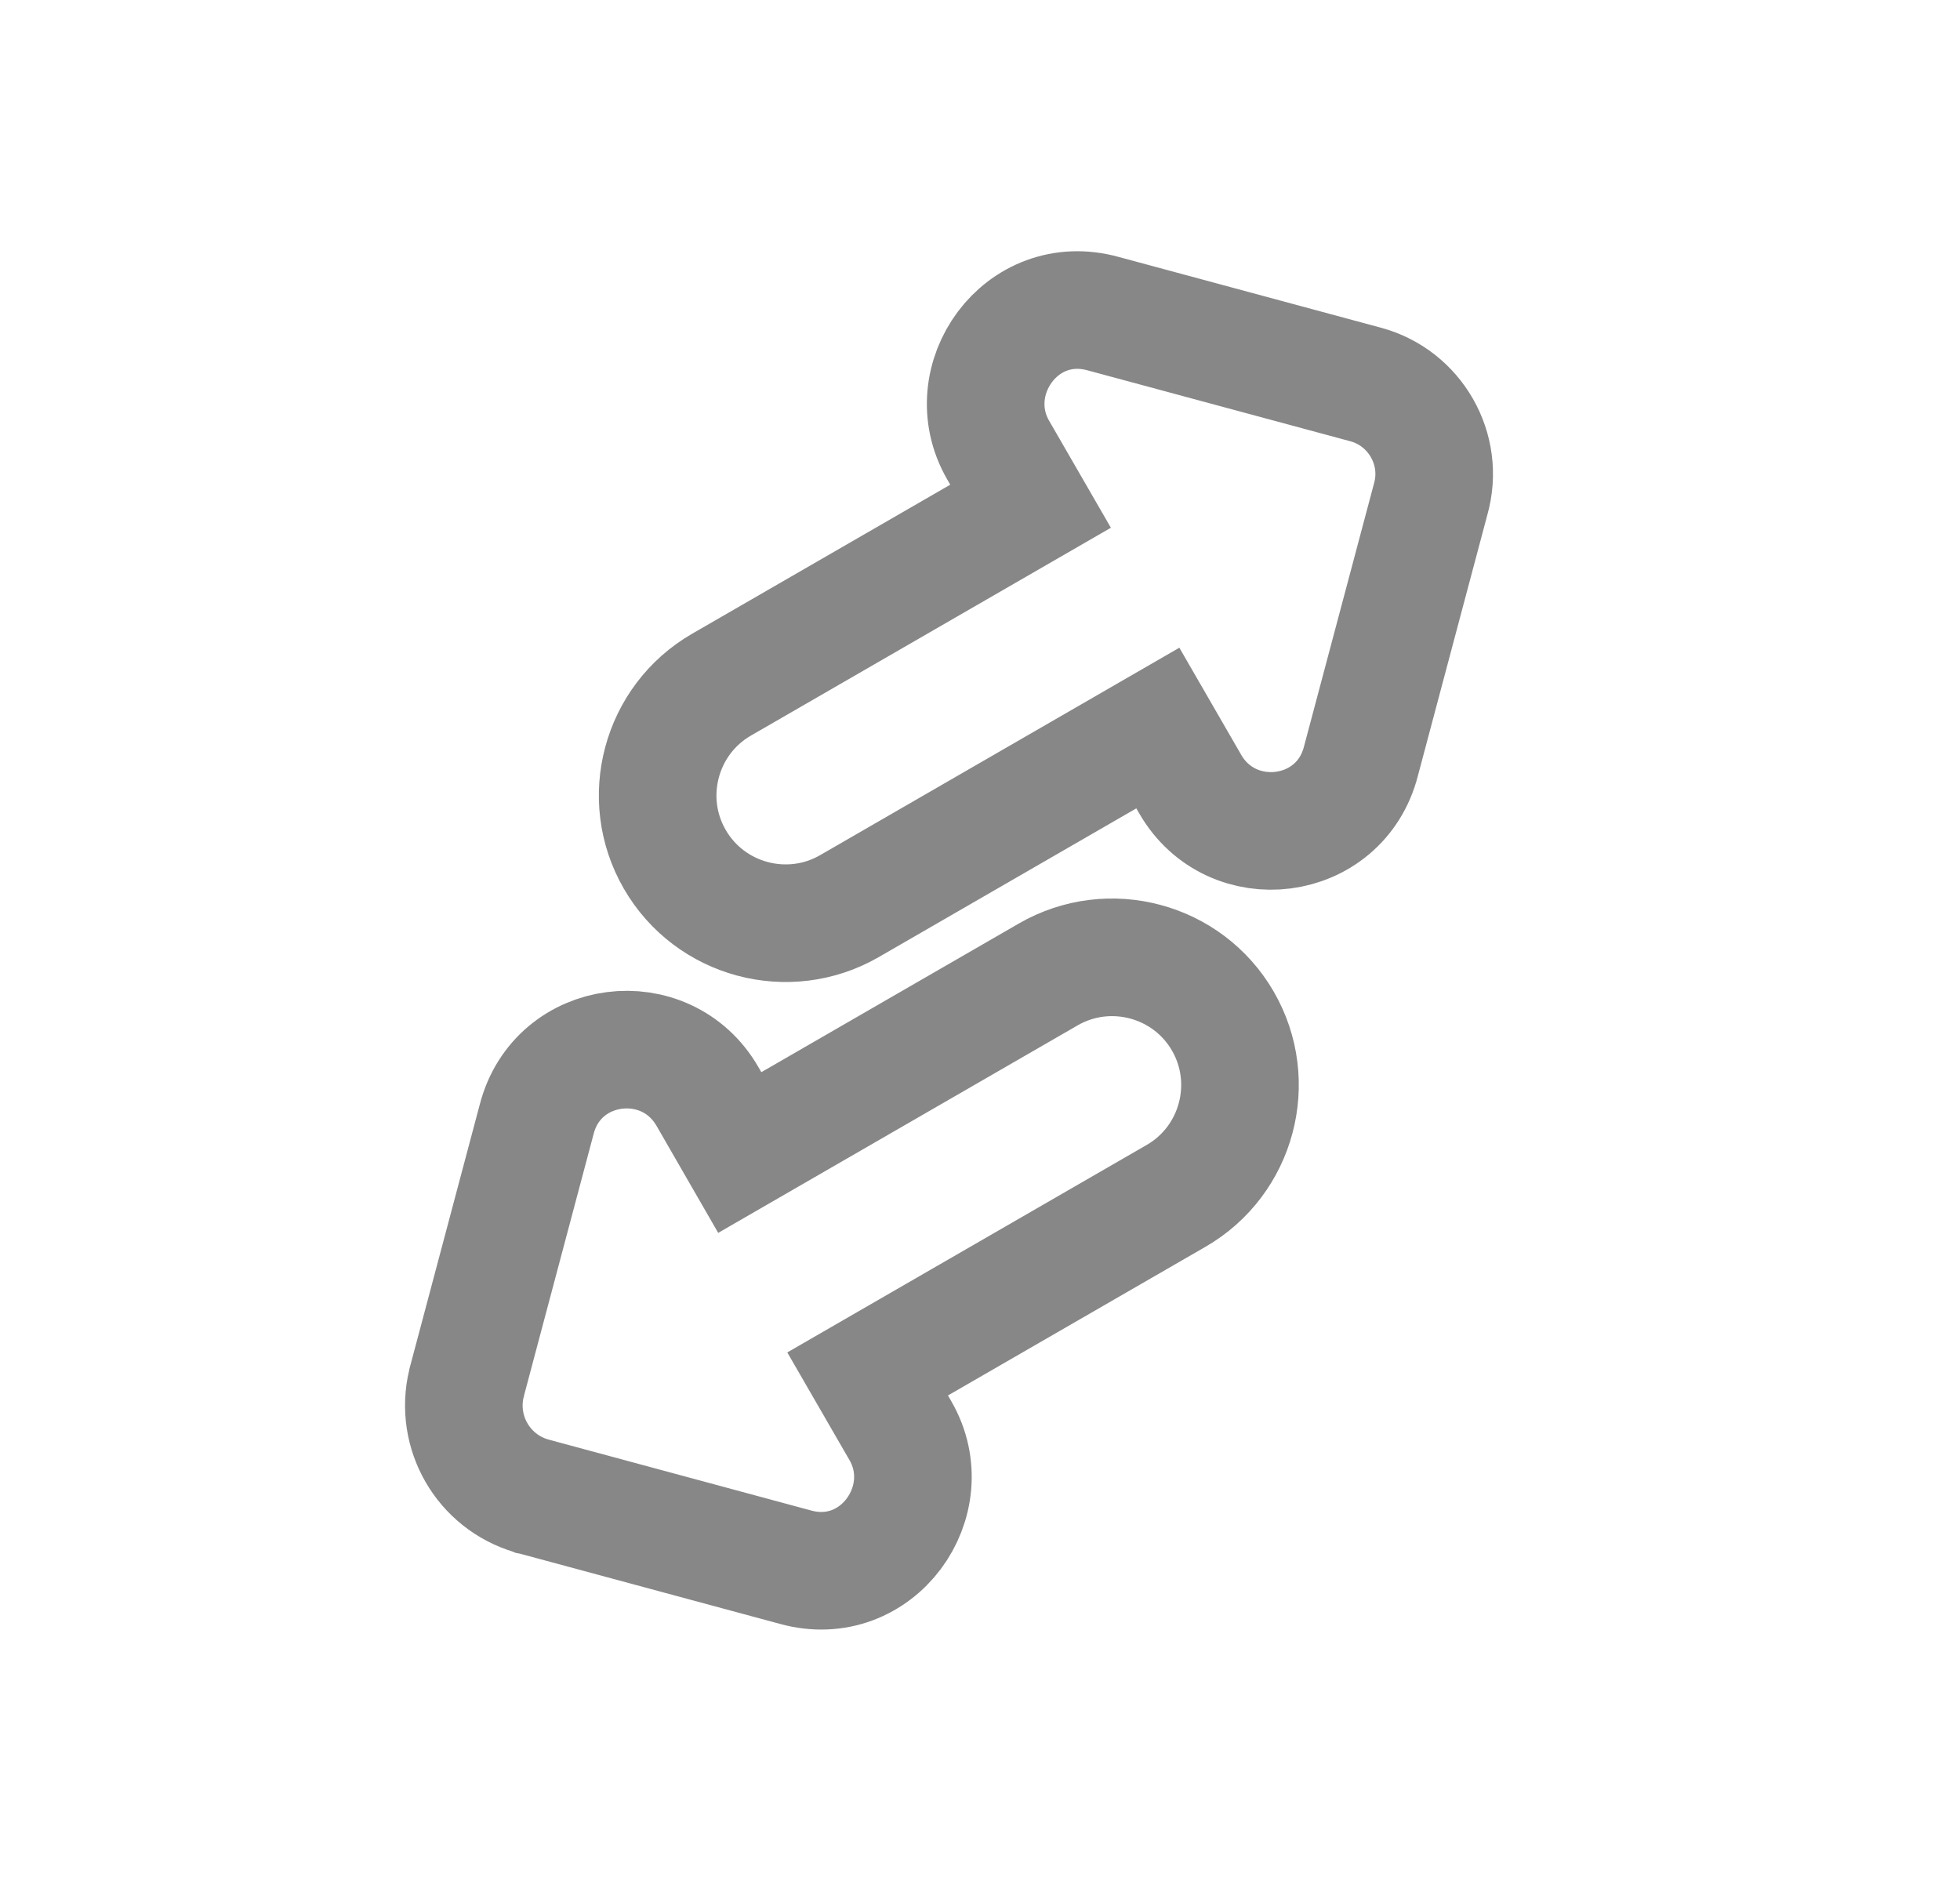<svg width="30" height="29" viewBox="0 0 30 29" fill="none" xmlns="http://www.w3.org/2000/svg">
<g clip-path="url(#clip0_39_231)">
<path d="M13.782 21.898L13.28 21.029L18.002 18.303C18.936 17.764 19.257 16.564 18.718 15.63C18.179 14.696 16.979 14.375 16.045 14.914L11.323 17.64L10.828 16.781C10.194 15.683 8.534 15.885 8.214 17.133L7.145 21.151L7.143 21.162L7.14 21.172C6.96 21.921 7.396 22.677 8.135 22.895L8.145 22.899L8.156 22.901L12.17 23.985C13.429 24.337 14.4 22.969 13.782 21.898ZM20.903 5.885L16.89 4.802C15.631 4.449 14.66 5.817 15.278 6.889L15.774 7.748L11.044 10.479C10.11 11.018 9.788 12.218 10.328 13.152C10.867 14.086 12.067 14.408 13.001 13.869L17.722 11.143L18.218 12.002C18.852 13.1 20.512 12.897 20.831 11.649L21.898 7.64C22.115 6.875 21.656 6.087 20.903 5.885C20.903 5.885 20.903 5.885 20.903 5.885Z" stroke="#878787" stroke-width="1.8"/>
</g>
<defs>
<clipPath id="clip0_39_231">
<rect width="23.193" height="18.478" fill="white" transform="translate(0 12.23) rotate(-30)"/>
</clipPath>
</defs>
</svg>
